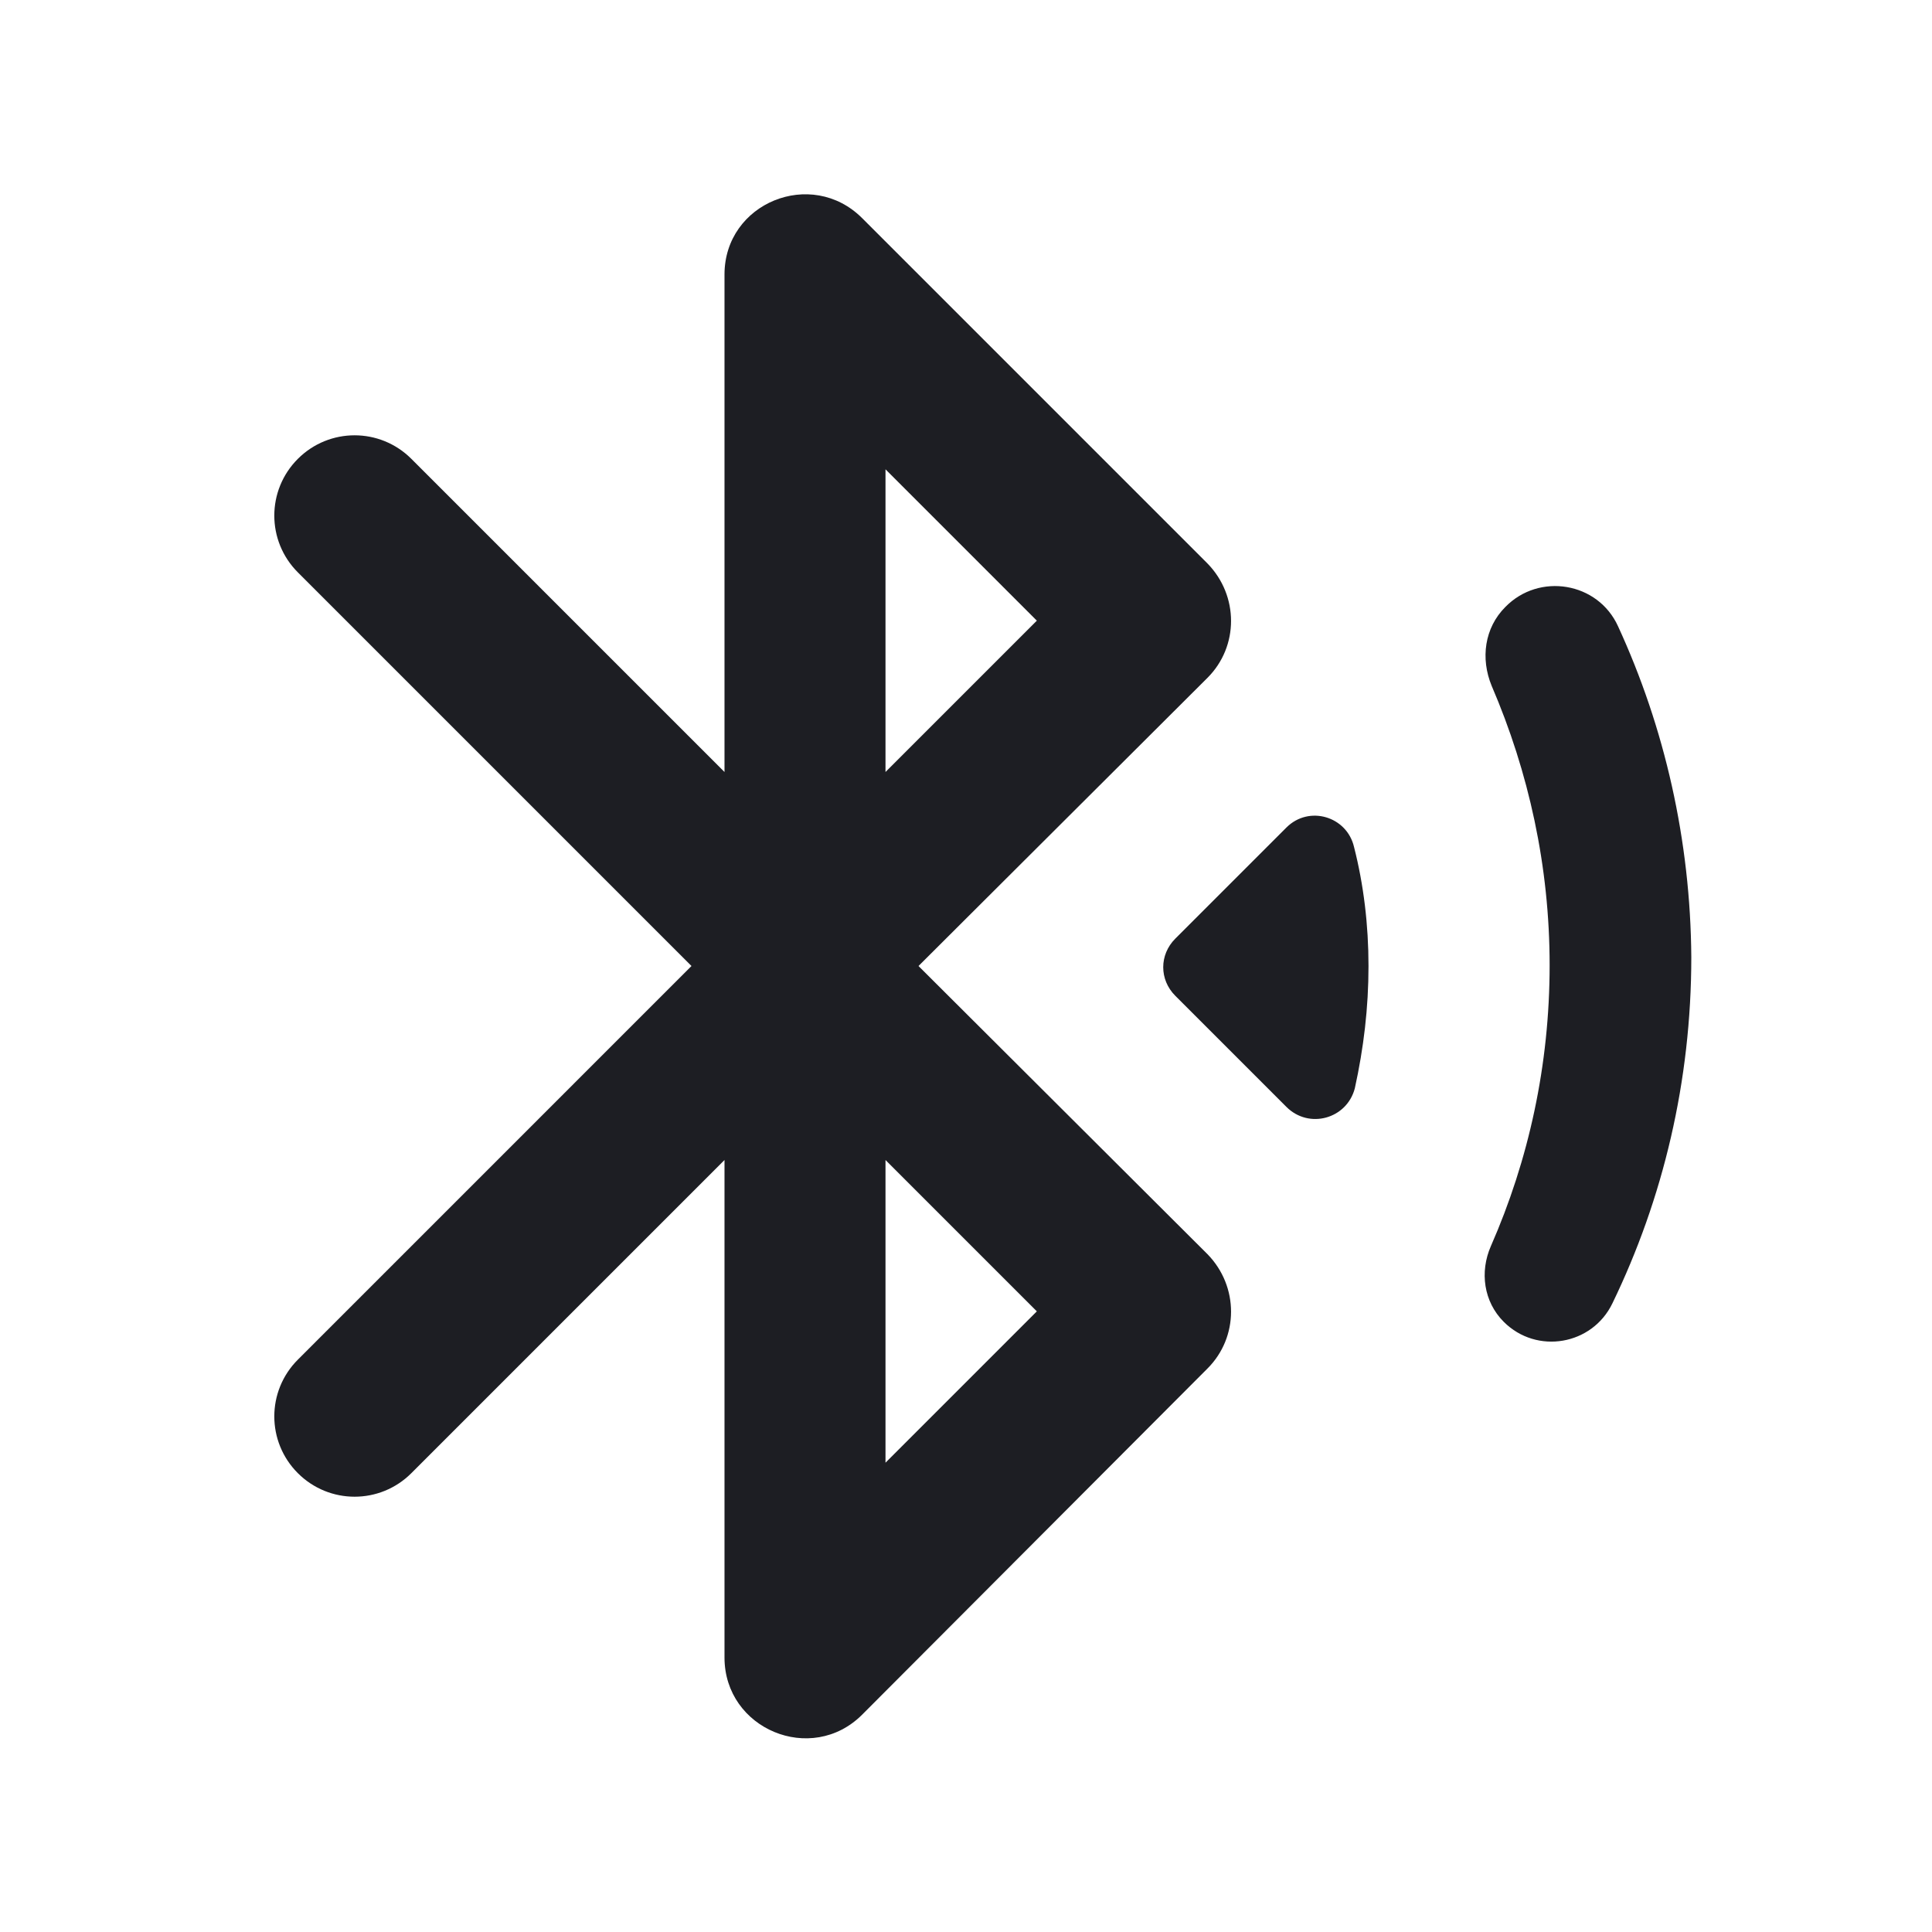 <svg xmlns="http://www.w3.org/2000/svg" width="1200" height="1200" fill="none"><g clip-path="url(#a)"><path fill="#1D1E23" d="m799 514.005-69 69c-10 10-10 25.5 0 35.5l69 69c14 14 37.5 7.5 42.5-11.5 5.5-25 8.5-50 8.5-76 0-25.5-3-50.5-9-74-4.5-19-28-26-42-12m206-125.003c-12.5-27.5-49-33.5-70-12-13 13-15.5 32-8.5 49 23 53.5 36 112.003 36 173.503 0 62-13 121-36.5 174.5-7 16-4.5 34.5 8 47 20.5 20.5 55 14.5 67.5-11.5 31.5-65 49-138 49-215-.5-72.5-16.5-142.502-45.5-205.503M570.5 600.005 750 421.002c19.5-19.5 19.5-51 0-71l-214.5-214.5c-31.5-31.5-85.502-9.5-85.502 35v309l-194.5-194.5c-19.499-19.5-50.999-19.5-70.499 0-19.501 19.5-19.501 51 0 70.5l244.499 244.503-244.499 244.5c-19.501 19.5-19.501 51 0 70.5 19.5 19.5 51 19.5 70.499 0l194.5-194.5v309c0 44.5 54.002 66.995 85.502 35.5l214.5-215c19.5-19.5 19.5-51 0-71zM550 291.502l94 94-94 94zm0 617.003v-188l94 94z"/></g><defs><clipPath id="a"><path fill="#fff" d="M0 0h1200v1200H0z"/></clipPath></defs></svg>